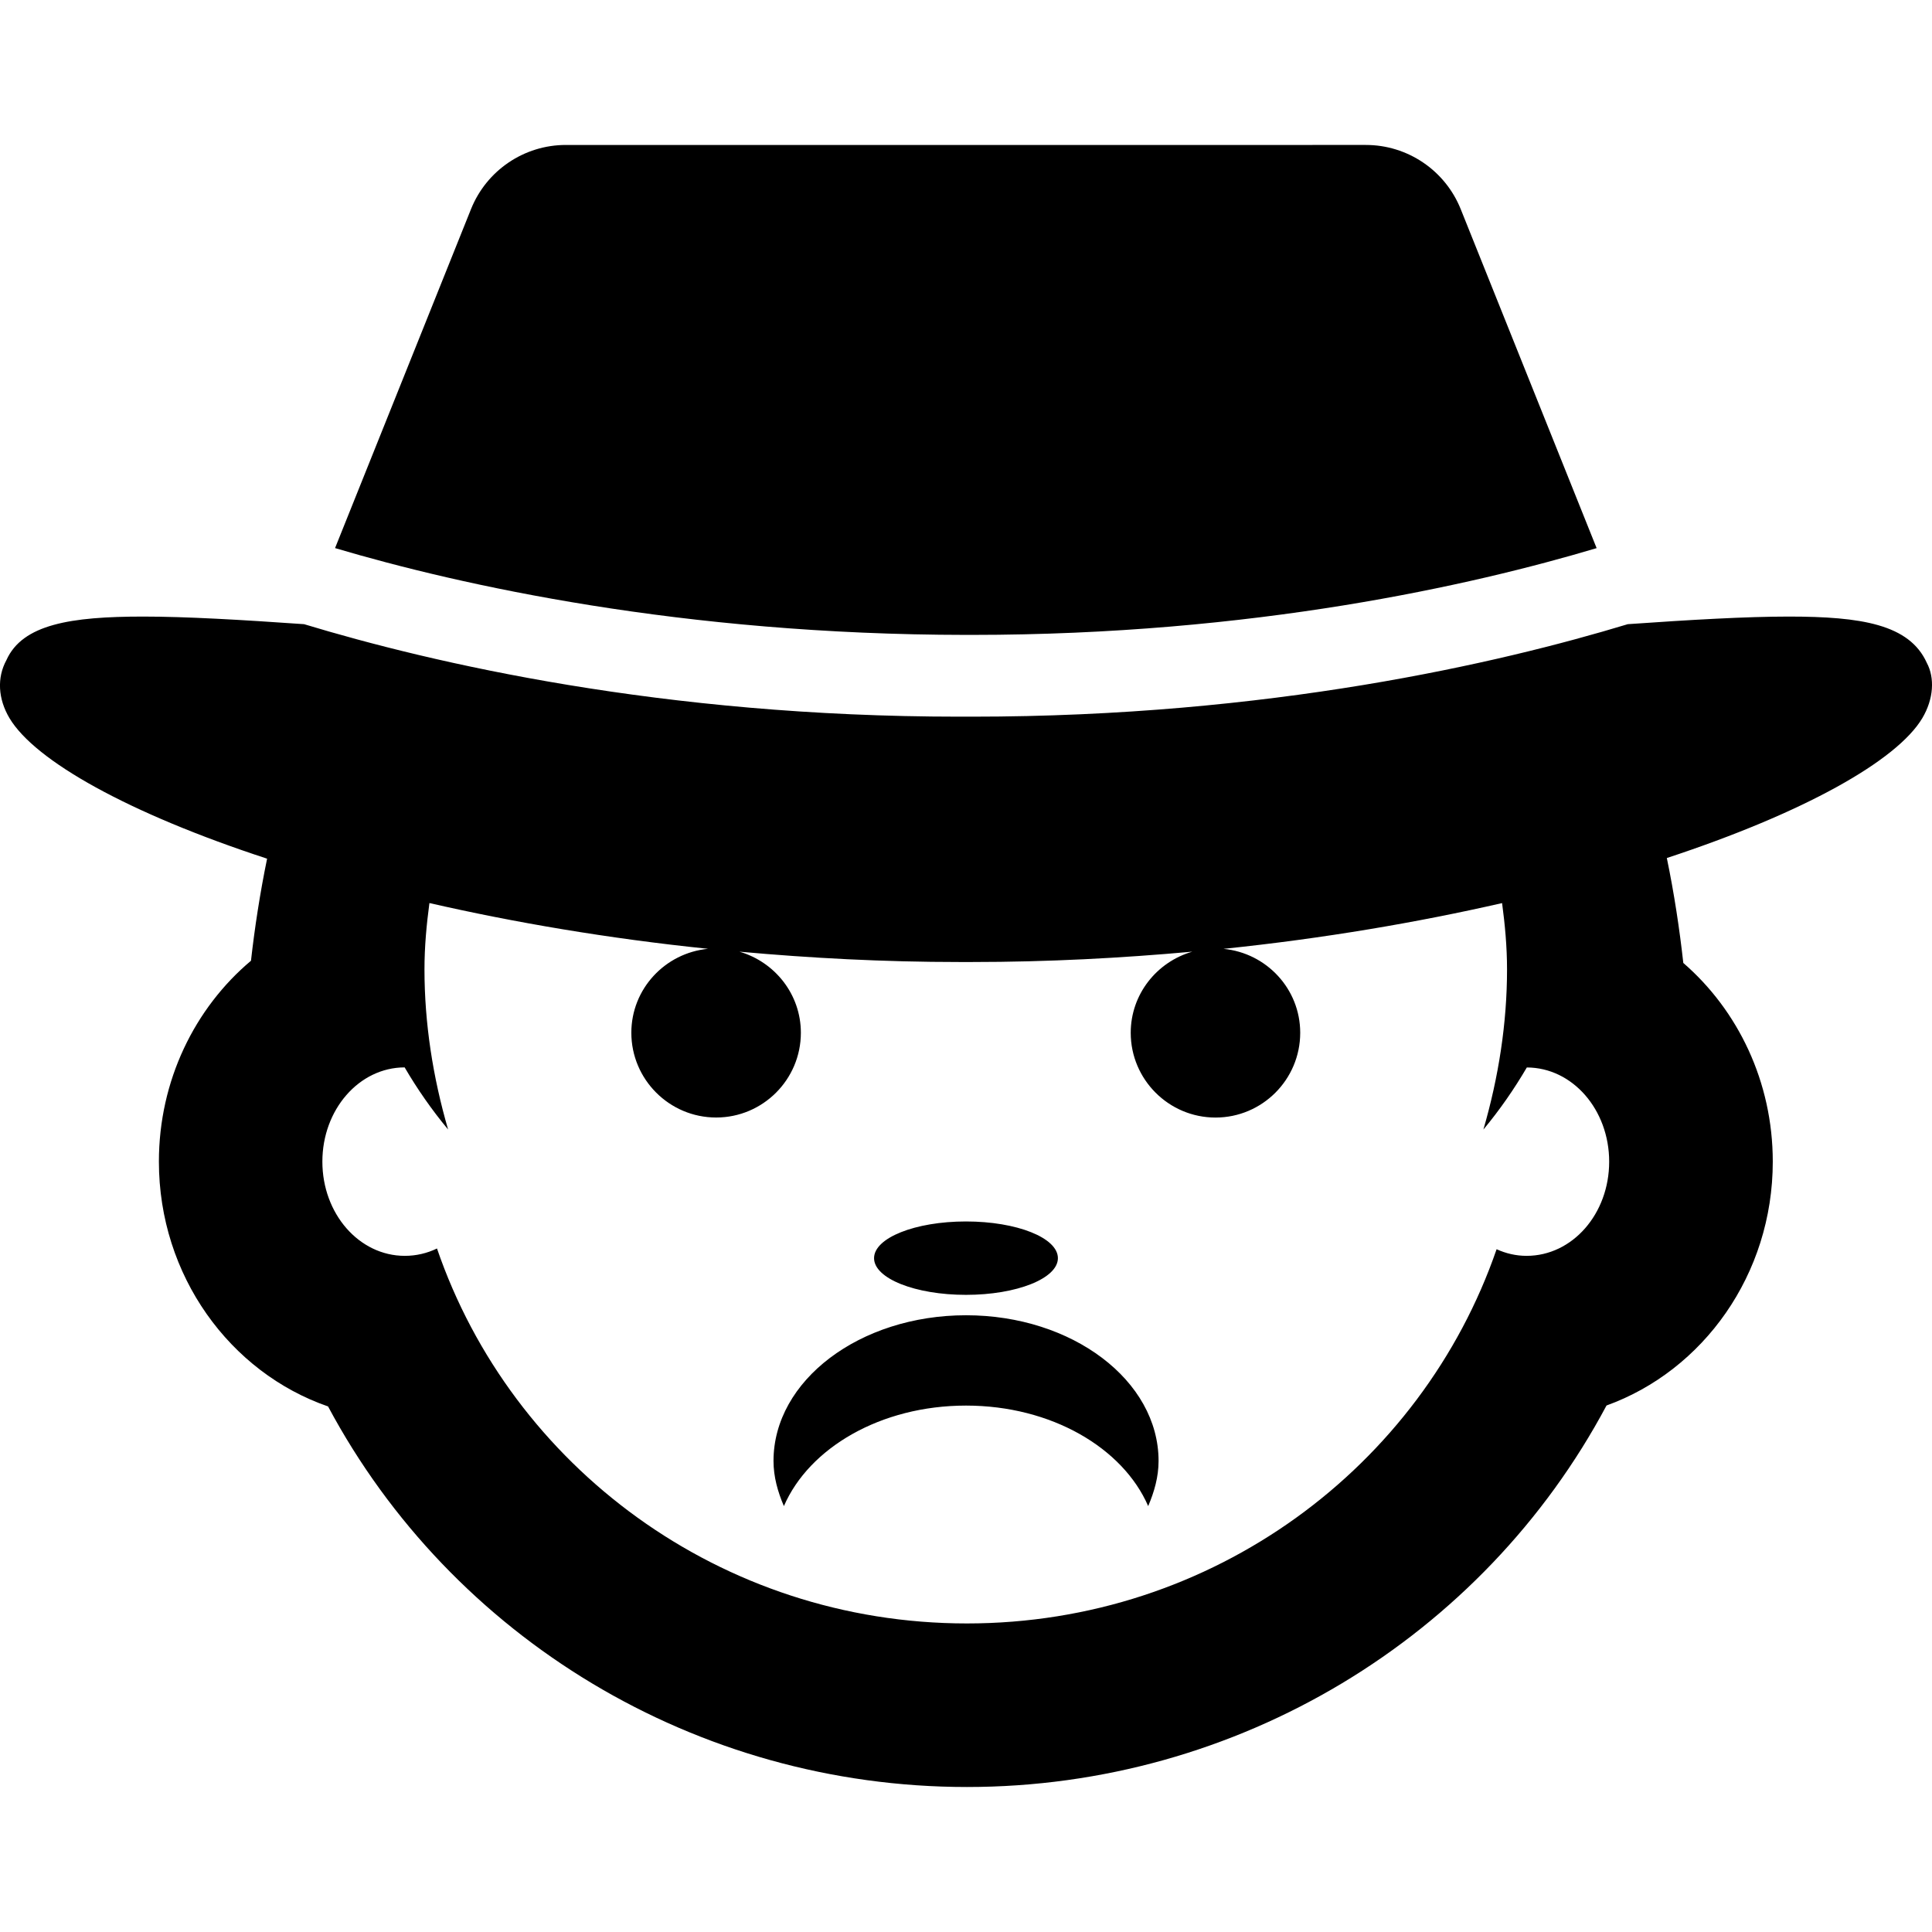 <?xml version="1.0" encoding="iso-8859-1"?>
<!-- Generator: Adobe Illustrator 16.0.0, SVG Export Plug-In . SVG Version: 6.00 Build 0)  -->
<!DOCTYPE svg PUBLIC "-//W3C//DTD SVG 1.1//EN" "http://www.w3.org/Graphics/SVG/1.1/DTD/svg11.dtd">
<svg version="1.1" id="Capa_1" xmlns="http://www.w3.org/2000/svg" xmlns:xlink="http://www.w3.org/1999/xlink" x="0px" y="0px"
	 width="47.249px" height="47.249px" viewBox="0 0 47.249 47.249" style="enable-background:new 0 0 47.249 47.249;"
	 xml:space="preserve">
<g>
	<path d="M25.872,30.77c0,0.496-1.006,0.897-2.248,0.897s-2.248-0.401-2.248-0.897c0-0.498,1.007-0.898,2.248-0.898
		S25.872,30.27,25.872,30.77z M23.619,15.527c0.051,0,0.102,0,0.15,0c6.879,0,12.229-1.212,15.278-2.122l-3.324-8.291
		c-0.381-0.948-1.3-1.569-2.32-1.569H13.839c-1.021,0-1.939,0.621-2.32,1.569l-3.325,8.29C11.27,14.316,16.682,15.521,23.619,15.527
		z M47.012,17.563c-0.621,1.042-2.896,2.317-6.248,3.421c0.18,0.867,0.312,1.747,0.403,2.566c1.336,1.157,2.188,2.906,2.188,4.859
		c0,2.761-1.703,5.112-4.066,5.964c-3.022,5.673-9.01,9.33-15.641,9.33c-6.625,0-12.6-3.646-15.625-9.307
		c-2.398-0.83-4.137-3.199-4.137-5.987c0-1.984,0.879-3.759,2.252-4.913c0.09-0.8,0.221-1.655,0.394-2.496
		c-3.382-1.107-5.675-2.39-6.3-3.437c-0.28-0.471-0.31-0.988-0.075-1.419c0.392-0.876,1.573-1.065,3.345-1.065
		c1.043,0,2.393,0.078,3.934,0.186c3.141,0.952,8.772,2.262,16.021,2.262c0.106,0,0.215,0,0.319,0c7.258,0,12.894-1.31,16.033-2.262
		c1.541-0.108,2.892-0.186,3.935-0.186c1.771,0,2.952,0.189,3.377,1.13C47.319,16.576,47.292,17.092,47.012,17.563z M39.354,28.41
		c0-1.271-0.896-2.302-2.014-2.304c-0.308,0.526-0.66,1.035-1.062,1.518c0.373-1.284,0.578-2.604,0.578-3.915
		c0-0.563-0.051-1.099-0.121-1.623c-2.071,0.473-4.361,0.865-6.813,1.119c1.051,0.101,1.876,0.979,1.876,2.053
		c0,1.144-0.93,2.073-2.071,2.073c-1.145,0-2.074-0.932-2.074-2.073c0-0.944,0.64-1.735,1.506-1.984
		c-1.735,0.157-3.533,0.253-5.385,0.253h-0.312c-1.85,0-3.646-0.096-5.379-0.253c0.865,0.25,1.503,1.042,1.503,1.983
		c0,1.145-0.93,2.073-2.072,2.073c-1.144,0-2.074-0.931-2.074-2.073c0-1.074,0.826-1.951,1.875-2.053
		c-2.451-0.253-4.741-0.645-6.813-1.119c-0.07,0.524-0.121,1.061-0.121,1.623c0,1.312,0.204,2.631,0.578,3.915
		c-0.4-0.481-0.754-0.99-1.063-1.519c-1.115,0.002-2.012,1.033-2.012,2.305s0.897,2.304,2.016,2.304c0.279,0,0.545-0.063,0.787-0.18
		c1.826,5.327,6.934,9.17,12.959,9.17c6.021,0,11.121-3.833,12.955-9.152c0.228,0.104,0.475,0.162,0.733,0.162
		C38.457,30.713,39.354,29.684,39.354,28.41z M23.625,34.375c2.087,0,3.837,1.035,4.455,2.458c0.15-0.352,0.254-0.716,0.254-1.104
		c0-1.967-2.108-3.563-4.708-3.563s-4.709,1.595-4.709,3.563c0,0.389,0.104,0.754,0.254,1.104
		C19.787,35.41,21.537,34.375,23.625,34.375z"/>
</g>
<g>
</g>
<g>
</g>
<g>
</g>
<g>
</g>
<g>
</g>
<g>
</g>
<g>
</g>
<g>
</g>
<g>
</g>
<g>
</g>
<g>
</g>
<g>
</g>
<g>
</g>
<g>
</g>
<g>
</g>
</svg>
